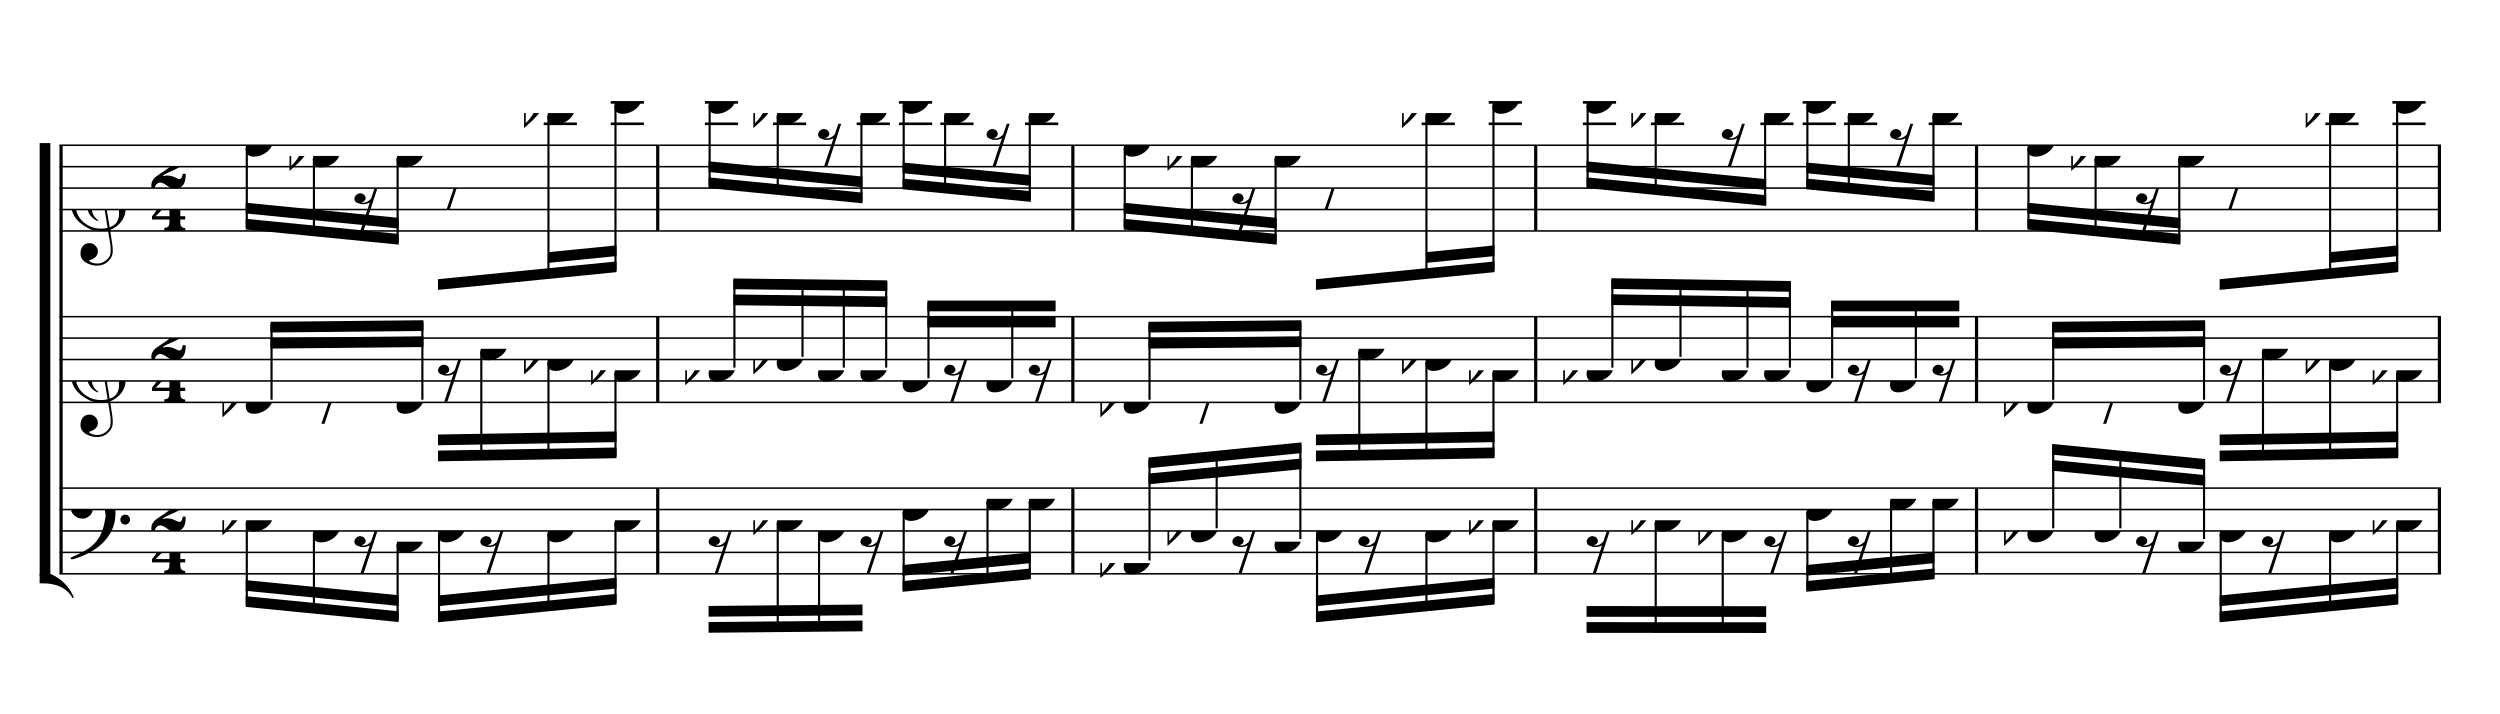 <?xml version="1.0" encoding="UTF-8" standalone="no"?>
<svg width="2100.00px" height="600.00px" version="1.1" xmlns="http://www.w3.org/2000/svg" xmlns:xlink="http://www.w3.org/1999/xlink" overflow="visible">
	<desc>Engraved by Verovio 2.0.0-dev-0f0381c</desc>
	<defs>
		<symbol id="E003" viewBox="0 0 1000 1000" overflow="inherit">
			<path transform="scale(1,-1)" d="M0 -0c49 0 97.5 -2.264 135.5 4.736c206 95 258.5 264.264 263.5 271.264c0 1 -14 7 -15 6c-88 -154 -251 -167 -321 -170c-1 0 -63 -1 -63 -1v-111z" />
		</symbol>
		<symbol id="E004" viewBox="0 0 1000 1000" overflow="inherit">
			<path transform="scale(1,-1)" d="M0 0c49 0 97.5 2.264 135.5 -4.736c206 -95 258.5 -264.264 263.5 -271.264c0 -1 -14 -7 -15 -6c-88 154 -251 167 -321 170c-1 0 -63 1 -63 1v111z" />
		</symbol>
		<symbol id="E050" viewBox="0 0 1000 1000" overflow="inherit">
			<path transform="scale(1,-1)" d="M441 -245c-23 -4 -48 -6 -76 -6c-59 0 -102 7 -130 20c-88 42 -150 93 -187 154c-26 44 -43 103 -48 176c-4 60 11 123 44 189c29 57 65 106 110 148s96 85 153 127c-3 16 -8 46 -13 92c-4 43 -5 73 -5 89c0 117 16 172 69 257c34 54 64 82 89 82c21 0 43 -30 69 -92 s39 -115 41 -159c2 -120 -19 -173 -67 -256c-13 -20 -63 -90 -98 -118c-13 -9 -25 -19 -37 -29l31 -181c8 1 18 2 28 2c58 0 102 -12 133 -35c59 -43 92 -104 98 -184c11 -135 -80 -229 -180 -270c8 -57 17 -110 25 -162c5 -31 6 -58 6 -80c0 -30 -5 -53 -14 -70 c-35 -64 -88 -99 -158 -103c-42 -3 -83 6 -124 26c-50 24 -77 59 -80 105c-2 34 5 63 20 87c18 28 45 42 79 44c51 4 99 -40 103 -87c4 -56 -30 -94 -105 -115c17 -24 51 -36 102 -36c62 0 116 43 140 85c9 16 13 41 13 74c0 20 -1 42 -5 67c-8 53 -18 106 -26 159zM461 939 c-95 0 -135 -175 -135 -286c0 -24 2 -48 5 -71c50 39 92 82 127 128c43 57 63 106 60 148c-4 54 -23 82 -57 81zM406 119l54 -326c80 27 116 88 109 184c-7 99 -62 146 -163 142zM382 117c-74 -2 -132 -50 -128 -127c2 -46 43 -99 75 -115c-3 -2 -7 -5 -10 -10 c-70 33 -116 88 -123 172c-5 73 42 135 88 170c23 17 49 29 78 36l-29 170c-21 -13 -52 -37 -92 -73c-50 -44 -86 -84 -109 -119c-49 -75 -71 -140 -67 -195c5 -68 35 -127 93 -176s125 -73 203 -73c25 0 50 3 75 9c-19 111 -36 221 -54 331z" />
		</symbol>
		<symbol id="E082" viewBox="0 0 1000 1000" overflow="inherit">
			<path transform="scale(1,-1)" d="M104 -185c-18 0 -55 -14 -65 -65h-36l-3 29c0 25 6 46 18 64c11 19 22 30 39 43l121 82l37 29c15 11 27 29 38 54c12 24 18 47 18 70c0 40 -19 88 -94 88c-25 0 -32 0 -50 -8c-14 -5 -23 -12 -26 -22c3 -9 7 -15 10 -18l24 -17c12 -7 17 -11 27 -21c5 -7 7 -16 7 -27 c0 -12 0 -57 -79 -74c-30 0 -76 26 -76 94c0 66 80 135 196 135c72 0 182 -32 182 -150c0 -53 -32 -95 -113 -133l-91 -41c-26 -11 -45 -23 -57 -37l49 7c84 0 115 -41 148 -41c20 0 33 20 39 61h35c0 -152 -68 -168 -114 -168c-17 0 -55 0 -69 7v0l-28 17 c-49 37 -69 40 -87 42z" />
		</symbol>
		<symbol id="E084" viewBox="0 0 1000 1000" overflow="inherit">
			<path transform="scale(1,-1)" d="M0 -78c84 97 114 180 134 329h170c-13 -32 -82 -132 -99 -151l-84 -97c-33 -36 -59 -63 -80 -81h162v102l127 123v-225h57v-39h-57v-34c0 -43 19 -65 57 -65v-34h-244v36c48 0 60 26 60 70v27h-203v39z" />
		</symbol>
		<symbol id="E0A4" viewBox="0 0 1000 1000" overflow="inherit">
			<path transform="scale(1,-1)" d="M0 -39c0 68 73 172 200 172c66 0 114 -37 114 -95c0 -84 -106 -171 -218 -171c-64 0 -96 30 -96 94z" />
		</symbol>
		<symbol id="E260" viewBox="0 0 1000 1000" overflow="inherit">
			<path transform="scale(1,-1)" d="M20 110c32 16 54 27 93 27c26 0 35 -3 54 -13c13 -7 24 -20 27 -38l4 -25c0 -28 -16 -57 -45 -89c-23 -25 -39 -44 -65 -68l-88 -79v644h20v-359zM90 106c-32 0 -48 -10 -70 -29v-194c31 31 54 59 71 84c21 32 32 59 32 84c0 9 1 16 1 20c0 14 -3 21 -11 30l-8 3z" />
		</symbol>
		<symbol id="E4E7" viewBox="0 0 1000 1000" overflow="inherit">
			<path transform="scale(1,-1)" d="M133 -111c-16 38 -21 43 -64 51c-37 -4 -60 -25 -68 -60c0 -32 18 -52 55 -58c8 -6 22 -10 43 -10c31 0 62 7 82 20l-108 -324h37c72 220 143 439 215 659h-4l-10 -2l-7 -1c-15 -35 -27 -52 -59 -71c-26 -15 -56 -27 -88 -29c-11 0 -20 2 -26 6c29 3 56 25 51 56 c-15 35 -19 42 -64 48c-38 -4 -60 -23 -68 -58c0 -32 18 -52 55 -59c7 -5 22 -8 45 -8c48 0 76 7 112 25l-66 -197c-21 -23 -50 -47 -90 -47c-7 0 -15 1 -25 4c31 5 52 22 52 55z" />
		</symbol>
		<symbol id="E4E6" viewBox="0 0 1000 1000" overflow="inherit">
			<path transform="scale(1,-1)" d="M0 123c7 34 33 56 69 60c29 -3 43 -9 53 -29c4 -8 7 -15 10 -22c0 -21 -1 -25 -11 -35c-5 -8 -18 -14 -40 -20l12 -3l15 -1c44 0 97 26 122 56c10 11 18 26 24 42c7 1 15 2 22 3l-140 -424h-36l111 330c-10 -6 -27 -12 -53 -16l-52 -8h-10l-20 1c-1 0 -8 3 -21 6 c-37 9 -55 28 -55 60z" />
		</symbol>
		<symbol id="E062" viewBox="0 0 1000 1000" overflow="inherit">
			<path transform="scale(1,-1)" d="M158 96c51 0 73 -14 88 -49l16 -39c0 -17 -2 -30 -7 -40c-3 -11 -10 -21 -19 -31c-17 -18 -49 -43 -84 -43c-55 0 -77 13 -112 44c-24 21 -35 55 -35 100c0 46 14 81 32 112c30 52 71 79 137 93l36 6l26 2c154 0 235 -68 274 -182c11 -32 18 -68 18 -107 c0 -103 -26 -182 -68 -250c-89 -145 -234 -230 -412 -288l-30 -5c-9 0 -14 3 -14 8c3 10 5 11 10 16c35 15 70 30 96 44l78 43c96 57 162 136 197 258c9 33 17 60 22 100c3 22 5 35 6 39c-7 69 -16 115 -23 140s-4 22 -16 40c-8 12 -19 23 -31 34c-24 21 -62 44 -118 44 c-48 0 -84 -8 -113 -28c-28 -19 -42 -44 -42 -73v-16c2 -5 3 -9 4 -11c24 22 52 39 84 39zM585 -118c0 32 23 58 57 58c18 0 33 -6 40 -18c9 -15 16 -18 16 -40c0 -9 -2 -16 -5 -21c-6 -19 -27 -37 -51 -37c-34 0 -57 26 -57 58zM642 177c31 0 56 -27 56 -58 c0 -30 -25 -58 -56 -58l-23 3c-19 7 -34 32 -34 55l3 23c9 20 28 35 54 35z" />
		</symbol>
	</defs>
	<style type="text/css">g.page-margin{font-family:Times;} g.tempo{font-weight:bold;} g.dir, g.dynam, g.mNum{font-style:italic;} g.label{font-weight:normal;}</style>
	<svg class="definition-scale" viewBox="0 0 21000 6000">
		<g class="page-margin" transform="translate(500, 500)">
			<g class="system" id="system-0000001381801718">
				<path d="M13 720 L13 4320" stroke="#000000" stroke-width="27" />
				<use xlink:href="#E003" x="-167" y="720" height="720px" width="720px" />
				<use xlink:href="#E004" x="-167" y="4320" height="720px" width="720px" />
				<rect x="-167" y="702" height="3636" width="90" />
				<g class="section boundaryStart" id="section-L1F1" />
				<g class="measure" id="measure-L4">
					<g class="staff" id="staff-L4F3N1">
						<path d="M0 720 L5038 720" stroke="#000000" stroke-width="13" />
						<path d="M0 900 L5038 900" stroke="#000000" stroke-width="13" />
						<path d="M0 1080 L5038 1080" stroke="#000000" stroke-width="13" />
						<path d="M0 1260 L5038 1260" stroke="#000000" stroke-width="13" />
						<path d="M0 1440 L5038 1440" stroke="#000000" stroke-width="13" />
						<g class="clef" id="clef-0000000817104659">
							<use xlink:href="#E050" x="90" y="1260" height="720px" width="720px" />
						</g>
						<g class="meterSig" id="msig-0000002067564895">
							<use xlink:href="#E082" x="771" y="900" height="720px" width="720px" />
							<use xlink:href="#E084" x="777" y="1260" height="720px" width="720px" />
						</g>
						<g class="ledgerLines above">
							<path d="M4067 540 L4346 540" stroke="#000000" stroke-width="22" />
							<path d="M4630 540 L4909 540" stroke="#000000" stroke-width="22" />
							<path d="M4630 360 L4909 360" stroke="#000000" stroke-width="22" />
						</g>
						<g class="layer" id="layer-L4F3N1">
							<g class="beam" id="beam-L5F3-L8F3">
								<polygon points="1564,1428 2849,1555 2849,1465 1564,1338 " />
								<polygon points="1564,1293 2849,1420 2849,1330 1564,1203 " />
								<g class="note" id="note-L5F3">
									<use xlink:href="#E0A4" x="1564" y="720" height="720px" width="720px" />
									<g class="stem">
										<rect x="1564" y="742" height="668" width="18" />
									</g>
									<g class="accid" id="accid-0000000902920010" />
								</g>
								<g class="note" id="note-L6F3">
									<use xlink:href="#E0A4" x="2128" y="810" height="720px" width="720px" />
									<g class="stem">
										<rect x="2128" y="832" height="635" width="18" />
									</g>
									<g class="accid" id="accid-0000002116571790">
										<use xlink:href="#E260" x="1932" y="810" height="720px" width="720px" />
									</g>
								</g>
								<g class="rest" id="rest-L7F3">
									<use xlink:href="#E4E7" x="2476" y="1080" height="720px" width="720px" />
								</g>
								<g class="note" id="note-L8F3">
									<use xlink:href="#E0A4" x="2831" y="810" height="720px" width="720px" />
									<g class="stem">
										<rect x="2831" y="832" height="705" width="18" />
									</g>
									<g class="accid" id="accid-0000000712681547" />
								</g>
							</g>
							<g class="beam" id="beam-L9F3-L12F3">
								<polygon points="3179,1935 4679,1786 4679,1696 3179,1845 " />
								<polygon points="4107,1708 4679,1651 4679,1561 4107,1618 " />
								<g class="rest" id="rest-L9F3">
									<use xlink:href="#E4E6" x="3179" y="1080" height="720px" width="720px" />
								</g>
								<g class="note" id="note-L11F3">
									<use xlink:href="#E0A4" x="4098" y="450" height="720px" width="720px" />
									<g class="stem">
										<rect x="4098" y="472" height="1353" width="18" />
									</g>
									<g class="accid" id="accid-0000001183173131">
										<use xlink:href="#E260" x="3902" y="450" height="720px" width="720px" />
									</g>
								</g>
								<g class="note" id="note-L12F3">
									<use xlink:href="#E0A4" x="4661" y="360" height="720px" width="720px" />
									<g class="stem">
										<rect x="4661" y="382" height="1386" width="18" />
									</g>
									<g class="accid" id="accid-0000001379038147" />
								</g>
							</g>
						</g>
					</g>
					<g class="staff" id="staff-L4F2N1">
						<path d="M0 2160 L5038 2160" stroke="#000000" stroke-width="13" />
						<path d="M0 2340 L5038 2340" stroke="#000000" stroke-width="13" />
						<path d="M0 2520 L5038 2520" stroke="#000000" stroke-width="13" />
						<path d="M0 2700 L5038 2700" stroke="#000000" stroke-width="13" />
						<path d="M0 2880 L5038 2880" stroke="#000000" stroke-width="13" />
						<g class="clef" id="clef-0000001130298158">
							<use xlink:href="#E050" x="90" y="2700" height="720px" width="720px" />
						</g>
						<g class="meterSig" id="msig-0000000280800144">
							<use xlink:href="#E082" x="771" y="2340" height="720px" width="720px" />
							<use xlink:href="#E084" x="777" y="2700" height="720px" width="720px" />
						</g>
						<g class="layer" id="layer-L4F2N1">
							<g class="beam" id="beam-L5F2-L8F2">
								<polygon points="1772,2203 3057,2190 3057,2280 1772,2293 " />
								<polygon points="1772,2338 3057,2325 3057,2415 1772,2428 " />
								<g class="note" id="note-L5F2">
									<use xlink:href="#E0A4" x="1564" y="2880" height="720px" width="720px" />
									<g class="stem">
										<rect x="1772" y="2221" height="637" width="18" />
									</g>
									<g class="accid" id="accid-0000001853679789">
										<use xlink:href="#E260" x="1368" y="2880" height="720px" width="720px" />
									</g>
								</g>
								<g class="rest" id="rest-L6F2">
									<use xlink:href="#E4E6" x="2128" y="2880" height="720px" width="720px" />
								</g>
								<g class="note" id="note-L8F2">
									<use xlink:href="#E0A4" x="2831" y="2880" height="720px" width="720px" />
									<g class="stem">
										<rect x="3039" y="2208" height="650" width="18" />
									</g>
									<g class="accid" id="accid-0000000459059439" />
								</g>
							</g>
							<g class="beam" id="beam-L9F2-L12F2">
								<polygon points="3179,3375 4679,3349 4679,3259 3179,3285 " />
								<polygon points="3179,3240 4679,3214 4679,3124 3179,3150 " />
								<g class="rest" id="rest-L9F2">
									<use xlink:href="#E4E7" x="3179" y="2520" height="720px" width="720px" />
								</g>
								<g class="note" id="note-L10F2">
									<use xlink:href="#E0A4" x="3534" y="2430" height="720px" width="720px" />
									<g class="stem">
										<rect x="3534" y="2452" height="899" width="18" />
									</g>
									<g class="accid" id="accid-0000000554168078" />
								</g>
								<g class="note" id="note-L11F2">
									<use xlink:href="#E0A4" x="4098" y="2520" height="720px" width="720px" />
									<g class="stem">
										<rect x="4098" y="2542" height="799" width="18" />
									</g>
									<g class="accid" id="accid-0000000514686601">
										<use xlink:href="#E260" x="3902" y="2520" height="720px" width="720px" />
									</g>
								</g>
								<g class="note" id="note-L12F2">
									<use xlink:href="#E0A4" x="4661" y="2610" height="720px" width="720px" />
									<g class="stem">
										<rect x="4661" y="2632" height="699" width="18" />
									</g>
									<g class="accid" id="accid-0000000177090810">
										<use xlink:href="#E260" x="4465" y="2610" height="720px" width="720px" />
									</g>
								</g>
							</g>
						</g>
					</g>
					<g class="staff" id="staff-L4F1N1">
						<path d="M0 3600 L5038 3600" stroke="#000000" stroke-width="13" />
						<path d="M0 3780 L5038 3780" stroke="#000000" stroke-width="13" />
						<path d="M0 3960 L5038 3960" stroke="#000000" stroke-width="13" />
						<path d="M0 4140 L5038 4140" stroke="#000000" stroke-width="13" />
						<path d="M0 4320 L5038 4320" stroke="#000000" stroke-width="13" />
						<g class="clef" id="clef-0000001386447749">
							<use xlink:href="#E062" x="90" y="3780" height="720px" width="720px" />
						</g>
						<g class="meterSig" id="msig-0000001829747493">
							<use xlink:href="#E082" x="771" y="3780" height="720px" width="720px" />
							<use xlink:href="#E084" x="777" y="4140" height="720px" width="720px" />
						</g>
						<g class="layer" id="layer-L4F1N1">
							<g class="beam" id="beam-L5F1-L8F1">
								<polygon points="1564,4598 2849,4725 2849,4635 1564,4508 " />
								<polygon points="1564,4463 2849,4590 2849,4500 1564,4373 " />
								<g class="note" id="note-L5F1">
									<use xlink:href="#E0A4" x="1564" y="3870" height="720px" width="720px" />
									<g class="stem">
										<rect x="1564" y="3892" height="688" width="18" />
									</g>
									<g class="accid" id="accid-0000001320237193">
										<use xlink:href="#E260" x="1368" y="3870" height="720px" width="720px" />
									</g>
								</g>
								<g class="note" id="note-L6F1">
									<use xlink:href="#E0A4" x="2128" y="3960" height="720px" width="720px" />
									<g class="stem">
										<rect x="2128" y="3982" height="655" width="18" />
									</g>
									<g class="accid" id="accid-0000000411377297" />
								</g>
								<g class="rest" id="rest-L7F1">
									<use xlink:href="#E4E7" x="2476" y="3960" height="720px" width="720px" />
								</g>
								<g class="note" id="note-L8F1">
									<use xlink:href="#E0A4" x="2831" y="4050" height="720px" width="720px" />
									<g class="stem">
										<rect x="2831" y="4072" height="635" width="18" />
									</g>
									<g class="accid" id="accid-0000000093215556" />
								</g>
							</g>
							<g class="beam" id="beam-L9F1-L12F1">
								<polygon points="3179,4727 4679,4578 4679,4488 3179,4637 " />
								<polygon points="3179,4592 4679,4443 4679,4353 3179,4502 " />
								<g class="note" id="note-L9F1">
									<use xlink:href="#E0A4" x="3179" y="3960" height="720px" width="720px" />
									<g class="stem">
										<rect x="3179" y="3982" height="727" width="18" />
									</g>
									<g class="accid" id="accid-0000000483117598" />
								</g>
								<g class="rest" id="rest-L10F1">
									<use xlink:href="#E4E7" x="3534" y="3960" height="720px" width="720px" />
								</g>
								<g class="note" id="note-L11F1">
									<use xlink:href="#E0A4" x="4098" y="3960" height="720px" width="720px" />
									<g class="stem">
										<rect x="4098" y="3982" height="635" width="18" />
									</g>
									<g class="accid" id="accid-0000000633251138" />
								</g>
								<g class="note" id="note-L12F1">
									<use xlink:href="#E0A4" x="4661" y="3870" height="720px" width="720px" />
									<g class="stem">
										<rect x="4661" y="3892" height="668" width="18" />
									</g>
									<g class="accid" id="accid-0000000067995624" />
								</g>
							</g>
						</g>
					</g>
					<g class="mNum autogenerated" id="mnum-0000000668443367" />
					<g class="barLineAttr" id="bline-0000001956342859">
						<path d="M5025 1440 L5025 720" stroke="#000000" stroke-width="27" />
						<path d="M5025 2880 L5025 2160" stroke="#000000" stroke-width="27" />
						<path d="M5025 4320 L5025 3600" stroke="#000000" stroke-width="27" />
					</g>
				</g>
				<g class="measure" id="measure-L13">
					<g class="staff" id="staff-L13F3N1">
						<path d="M5038 720 L8525 720" stroke="#000000" stroke-width="13" />
						<path d="M5038 900 L8525 900" stroke="#000000" stroke-width="13" />
						<path d="M5038 1080 L8525 1080" stroke="#000000" stroke-width="13" />
						<path d="M5038 1260 L8525 1260" stroke="#000000" stroke-width="13" />
						<path d="M5038 1440 L8525 1440" stroke="#000000" stroke-width="13" />
						<g class="ledgerLines above">
							<path d="M5421 540 L5700 540" stroke="#000000" stroke-width="22" />
							<path d="M5993 540 L6272 540" stroke="#000000" stroke-width="22" />
							<path d="M6696 540 L6975 540" stroke="#000000" stroke-width="22" />
							<path d="M7051 540 L7330 540" stroke="#000000" stroke-width="22" />
							<path d="M7399 540 L7678 540" stroke="#000000" stroke-width="22" />
							<path d="M8110 540 L8389 540" stroke="#000000" stroke-width="22" />
							<path d="M5421 360 L5700 360" stroke="#000000" stroke-width="22" />
							<path d="M7051 360 L7330 360" stroke="#000000" stroke-width="22" />
						</g>
						<g class="layer" id="layer-L13F3N1">
							<g class="beam" id="beam-L14F3-L17F3">
								<polygon points="5452,1080 6745,1208 6745,1118 5452,990 " />
								<polygon points="5452,945 6745,1073 6745,983 5452,855 " />
								<g class="note" id="note-L14F3">
									<use xlink:href="#E0A4" x="5452" y="360" height="720px" width="720px" />
									<g class="stem">
										<rect x="5452" y="382" height="680" width="18" />
									</g>
									<g class="accid" id="accid-0000000490295664" />
								</g>
								<g class="note" id="note-L15F3">
									<use xlink:href="#E0A4" x="6024" y="450" height="720px" width="720px" />
									<g class="stem">
										<rect x="6024" y="472" height="648" width="18" />
									</g>
									<g class="accid" id="accid-0000000383852007">
										<use xlink:href="#E260" x="5828" y="450" height="720px" width="720px" />
									</g>
								</g>
								<g class="rest" id="rest-L16F3">
									<use xlink:href="#E4E7" x="6371" y="540" height="720px" width="720px" />
								</g>
								<g class="note" id="note-L17F3">
									<use xlink:href="#E0A4" x="6727" y="450" height="720px" width="720px" />
									<g class="stem">
										<rect x="6727" y="472" height="718" width="18" />
									</g>
									<g class="accid" id="accid-0000000911489018" />
								</g>
							</g>
							<g class="beam" id="beam-L18F3-L21F3">
								<polygon points="7082,1090 8159,1196 8159,1106 7082,1000 " />
								<polygon points="7082,955 8159,1061 8159,971 7082,865 " />
								<g class="note" id="note-L18F3">
									<use xlink:href="#E0A4" x="7082" y="360" height="720px" width="720px" />
									<g class="stem">
										<rect x="7082" y="382" height="690" width="18" />
									</g>
									<g class="accid" id="accid-0000000264407723" />
								</g>
								<g class="note" id="note-L19F3">
									<use xlink:href="#E0A4" x="7430" y="450" height="720px" width="720px" />
									<g class="stem">
										<rect x="7430" y="472" height="635" width="18" />
									</g>
									<g class="accid" id="accid-0000000110361298" />
								</g>
								<g class="rest" id="rest-L20F3">
									<use xlink:href="#E4E7" x="7786" y="540" height="720px" width="720px" />
								</g>
								<g class="note" id="note-L21F3">
									<use xlink:href="#E0A4" x="8141" y="450" height="720px" width="720px" />
									<g class="stem">
										<rect x="8141" y="472" height="706" width="18" />
									</g>
									<g class="accid" id="accid-0000000285941906" />
								</g>
							</g>
						</g>
					</g>
					<g class="staff" id="staff-L13F2N1">
						<path d="M5038 2160 L8525 2160" stroke="#000000" stroke-width="13" />
						<path d="M5038 2340 L8525 2340" stroke="#000000" stroke-width="13" />
						<path d="M5038 2520 L8525 2520" stroke="#000000" stroke-width="13" />
						<path d="M5038 2700 L8525 2700" stroke="#000000" stroke-width="13" />
						<path d="M5038 2880 L8525 2880" stroke="#000000" stroke-width="13" />
						<g class="layer" id="layer-L13F2N1">
							<g class="beam" id="beam-L14F2-L17F2">
								<polygon points="5660,1839 6953,1855 6953,1945 5660,1929 " />
								<polygon points="5660,1974 6953,1990 6953,2080 5660,2064 " />
								<g class="note" id="note-L14F2">
									<use xlink:href="#E0A4" x="5452" y="2610" height="720px" width="720px" />
									<g class="stem">
										<rect x="5660" y="1857" height="731" width="18" />
									</g>
									<g class="accid" id="accid-0000000687173667">
										<use xlink:href="#E260" x="5256" y="2610" height="720px" width="720px" />
									</g>
								</g>
								<g class="note" id="note-L15F2">
									<use xlink:href="#E0A4" x="6024" y="2520" height="720px" width="720px" />
									<g class="stem">
										<rect x="6232" y="1864" height="634" width="18" />
									</g>
									<g class="accid" id="accid-0000000488356395">
										<use xlink:href="#E260" x="5828" y="2520" height="720px" width="720px" />
									</g>
								</g>
								<g class="note" id="note-L16F2">
									<use xlink:href="#E0A4" x="6371" y="2610" height="720px" width="720px" />
									<g class="stem">
										<rect x="6579" y="1868" height="720" width="18" />
									</g>
									<g class="accid" id="accid-0000000051261315" />
								</g>
								<g class="note" id="note-L17F2">
									<use xlink:href="#E0A4" x="6727" y="2610" height="720px" width="720px" />
									<g class="stem">
										<rect x="6935" y="1873" height="715" width="18" />
									</g>
									<g class="accid" id="accid-0000002131184482" />
								</g>
							</g>
							<g class="beam" id="beam-L18F2-L21F2">
								<polygon points="7290,2025 8367,2025 8367,2115 7290,2115 " />
								<polygon points="7290,2160 8367,2160 8367,2250 7290,2250 " />
								<g class="note" id="note-L18F2">
									<use xlink:href="#E0A4" x="7082" y="2700" height="720px" width="720px" />
									<g class="stem">
										<rect x="7290" y="2043" height="635" width="18" />
									</g>
									<g class="accid" id="accid-0000000383680147" />
								</g>
								<g class="rest" id="rest-L19F2">
									<use xlink:href="#E4E7" x="7430" y="2520" height="720px" width="720px" />
								</g>
								<g class="note" id="note-L20F2">
									<use xlink:href="#E0A4" x="7786" y="2700" height="720px" width="720px" />
									<g class="stem">
										<rect x="7994" y="2043" height="635" width="18" />
									</g>
									<g class="accid" id="accid-0000000201375364" />
								</g>
								<g class="rest" id="rest-L21F2">
									<use xlink:href="#E4E7" x="8141" y="2520" height="720px" width="720px" />
								</g>
							</g>
						</g>
					</g>
					<g class="staff" id="staff-L13F1N1">
						<path d="M5038 3600 L8525 3600" stroke="#000000" stroke-width="13" />
						<path d="M5038 3780 L8525 3780" stroke="#000000" stroke-width="13" />
						<path d="M5038 3960 L8525 3960" stroke="#000000" stroke-width="13" />
						<path d="M5038 4140 L8525 4140" stroke="#000000" stroke-width="13" />
						<path d="M5038 4320 L8525 4320" stroke="#000000" stroke-width="13" />
						<g class="layer" id="layer-L13F1N1">
							<g class="beam" id="beam-L14F1-L17F1">
								<polygon points="5452,4815 6745,4803 6745,4713 5452,4725 " />
								<polygon points="5452,4680 6745,4668 6745,4578 5452,4590 " />
								<g class="rest" id="rest-L14F1">
									<use xlink:href="#E4E7" x="5452" y="3960" height="720px" width="720px" />
								</g>
								<g class="note" id="note-L15F1">
									<use xlink:href="#E0A4" x="6024" y="3870" height="720px" width="720px" />
									<g class="stem">
										<rect x="6024" y="3892" height="900" width="18" />
									</g>
									<g class="accid" id="accid-0000001534231994">
										<use xlink:href="#E260" x="5828" y="3870" height="720px" width="720px" />
									</g>
								</g>
								<g class="note" id="note-L16F1">
									<use xlink:href="#E0A4" x="6371" y="3960" height="720px" width="720px" />
									<g class="stem">
										<rect x="6371" y="3982" height="806" width="18" />
									</g>
									<g class="accid" id="accid-0000002124375652" />
								</g>
								<g class="rest" id="rest-L17F1">
									<use xlink:href="#E4E7" x="6727" y="3960" height="720px" width="720px" />
								</g>
							</g>
							<g class="beam" id="beam-L18F1-L21F1">
								<polygon points="7082,4471 8159,4365 8159,4275 7082,4381 " />
								<polygon points="7082,4336 8159,4230 8159,4140 7082,4246 " />
								<g class="note" id="note-L18F1">
									<use xlink:href="#E0A4" x="7082" y="3780" height="720px" width="720px" />
									<g class="stem">
										<rect x="7082" y="3802" height="651" width="18" />
									</g>
									<g class="accid" id="accid-0000000096129085" />
								</g>
								<g class="rest" id="rest-L19F1">
									<use xlink:href="#E4E7" x="7430" y="3960" height="720px" width="720px" />
								</g>
								<g class="note" id="note-L20F1">
									<use xlink:href="#E0A4" x="7786" y="3690" height="720px" width="720px" />
									<g class="stem">
										<rect x="7786" y="3712" height="670" width="18" />
									</g>
									<g class="accid" id="accid-0000000523424949" />
								</g>
								<g class="note" id="note-L21F1">
									<use xlink:href="#E0A4" x="8141" y="3690" height="720px" width="720px" />
									<g class="stem">
										<rect x="8141" y="3712" height="635" width="18" />
									</g>
									<g class="accid" id="accid-0000000108253781" />
								</g>
							</g>
						</g>
					</g>
					<g class="mNum autogenerated" id="mnum-0000002134922416" />
					<g class="barLineAttr" id="bline-0000002138502198">
						<path d="M8512 1440 L8512 720" stroke="#000000" stroke-width="27" />
						<path d="M8512 2880 L8512 2160" stroke="#000000" stroke-width="27" />
						<path d="M8512 4320 L8512 3600" stroke="#000000" stroke-width="27" />
					</g>
				</g>
				<g class="measure" id="measure-L22">
					<g class="staff" id="staff-L22F3N1">
						<path d="M8525 720 L12413 720" stroke="#000000" stroke-width="13" />
						<path d="M8525 900 L12413 900" stroke="#000000" stroke-width="13" />
						<path d="M8525 1080 L12413 1080" stroke="#000000" stroke-width="13" />
						<path d="M8525 1260 L12413 1260" stroke="#000000" stroke-width="13" />
						<path d="M8525 1440 L12413 1440" stroke="#000000" stroke-width="13" />
						<g class="ledgerLines above">
							<path d="M11442 540 L11721 540" stroke="#000000" stroke-width="22" />
							<path d="M12005 540 L12284 540" stroke="#000000" stroke-width="22" />
							<path d="M12005 360 L12284 360" stroke="#000000" stroke-width="22" />
						</g>
						<g class="layer" id="layer-L22F3N1">
							<g class="beam" id="beam-L23F3-L26F3">
								<polygon points="8939,1428 10224,1555 10224,1465 8939,1338 " />
								<polygon points="8939,1293 10224,1420 10224,1330 8939,1203 " />
								<g class="note" id="note-L23F3">
									<use xlink:href="#E0A4" x="8939" y="720" height="720px" width="720px" />
									<g class="stem">
										<rect x="8939" y="742" height="668" width="18" />
									</g>
									<g class="accid" id="accid-0000001464041835" />
								</g>
								<g class="note" id="note-L24F3">
									<use xlink:href="#E0A4" x="9503" y="810" height="720px" width="720px" />
									<g class="stem">
										<rect x="9503" y="832" height="635" width="18" />
									</g>
									<g class="accid" id="accid-0000001556844787">
										<use xlink:href="#E260" x="9307" y="810" height="720px" width="720px" />
									</g>
								</g>
								<g class="rest" id="rest-L25F3">
									<use xlink:href="#E4E7" x="9851" y="1080" height="720px" width="720px" />
								</g>
								<g class="note" id="note-L26F3">
									<use xlink:href="#E0A4" x="10206" y="810" height="720px" width="720px" />
									<g class="stem">
										<rect x="10206" y="832" height="705" width="18" />
									</g>
									<g class="accid" id="accid-0000001908668169" />
								</g>
							</g>
							<g class="beam" id="beam-L27F3-L30F3">
								<polygon points="10554,1935 12054,1786 12054,1696 10554,1845 " />
								<polygon points="11482,1708 12054,1651 12054,1561 11482,1618 " />
								<g class="rest" id="rest-L27F3">
									<use xlink:href="#E4E6" x="10554" y="1080" height="720px" width="720px" />
								</g>
								<g class="note" id="note-L29F3">
									<use xlink:href="#E0A4" x="11473" y="450" height="720px" width="720px" />
									<g class="stem">
										<rect x="11473" y="472" height="1353" width="18" />
									</g>
									<g class="accid" id="accid-0000001095084373">
										<use xlink:href="#E260" x="11277" y="450" height="720px" width="720px" />
									</g>
								</g>
								<g class="note" id="note-L30F3">
									<use xlink:href="#E0A4" x="12036" y="360" height="720px" width="720px" />
									<g class="stem">
										<rect x="12036" y="382" height="1386" width="18" />
									</g>
									<g class="accid" id="accid-0000000546676405" />
								</g>
							</g>
						</g>
					</g>
					<g class="staff" id="staff-L22F2N1">
						<path d="M8525 2160 L12413 2160" stroke="#000000" stroke-width="13" />
						<path d="M8525 2340 L12413 2340" stroke="#000000" stroke-width="13" />
						<path d="M8525 2520 L12413 2520" stroke="#000000" stroke-width="13" />
						<path d="M8525 2700 L12413 2700" stroke="#000000" stroke-width="13" />
						<path d="M8525 2880 L12413 2880" stroke="#000000" stroke-width="13" />
						<g class="layer" id="layer-L22F2N1">
							<g class="beam" id="beam-L23F2-L26F2">
								<polygon points="9147,2203 10432,2190 10432,2280 9147,2293 " />
								<polygon points="9147,2338 10432,2325 10432,2415 9147,2428 " />
								<g class="note" id="note-L23F2">
									<use xlink:href="#E0A4" x="8939" y="2880" height="720px" width="720px" />
									<g class="stem">
										<rect x="9147" y="2221" height="637" width="18" />
									</g>
									<g class="accid" id="accid-0000000107945784">
										<use xlink:href="#E260" x="8743" y="2880" height="720px" width="720px" />
									</g>
								</g>
								<g class="rest" id="rest-L24F2">
									<use xlink:href="#E4E6" x="9503" y="2880" height="720px" width="720px" />
								</g>
								<g class="note" id="note-L26F2">
									<use xlink:href="#E0A4" x="10206" y="2880" height="720px" width="720px" />
									<g class="stem">
										<rect x="10414" y="2208" height="650" width="18" />
									</g>
									<g class="accid" id="accid-0000001930406256" />
								</g>
							</g>
							<g class="beam" id="beam-L27F2-L30F2">
								<polygon points="10554,3375 12054,3349 12054,3259 10554,3285 " />
								<polygon points="10554,3240 12054,3214 12054,3124 10554,3150 " />
								<g class="rest" id="rest-L27F2">
									<use xlink:href="#E4E7" x="10554" y="2520" height="720px" width="720px" />
								</g>
								<g class="note" id="note-L28F2">
									<use xlink:href="#E0A4" x="10909" y="2430" height="720px" width="720px" />
									<g class="stem">
										<rect x="10909" y="2452" height="899" width="18" />
									</g>
									<g class="accid" id="accid-0000002105074747" />
								</g>
								<g class="note" id="note-L29F2">
									<use xlink:href="#E0A4" x="11473" y="2520" height="720px" width="720px" />
									<g class="stem">
										<rect x="11473" y="2542" height="799" width="18" />
									</g>
									<g class="accid" id="accid-0000000207050231">
										<use xlink:href="#E260" x="11277" y="2520" height="720px" width="720px" />
									</g>
								</g>
								<g class="note" id="note-L30F2">
									<use xlink:href="#E0A4" x="12036" y="2610" height="720px" width="720px" />
									<g class="stem">
										<rect x="12036" y="2632" height="699" width="18" />
									</g>
									<g class="accid" id="accid-0000000902526456">
										<use xlink:href="#E260" x="11840" y="2610" height="720px" width="720px" />
									</g>
								</g>
							</g>
						</g>
					</g>
					<g class="staff" id="staff-L22F1N1">
						<path d="M8525 3600 L12413 3600" stroke="#000000" stroke-width="13" />
						<path d="M8525 3780 L12413 3780" stroke="#000000" stroke-width="13" />
						<path d="M8525 3960 L12413 3960" stroke="#000000" stroke-width="13" />
						<path d="M8525 4140 L12413 4140" stroke="#000000" stroke-width="13" />
						<path d="M8525 4320 L12413 4320" stroke="#000000" stroke-width="13" />
						<g class="layer" id="layer-L22F1N1">
							<g class="beam" id="beam-L23F1-L26F1">
								<polygon points="9147,3343 10432,3216 10432,3306 9147,3433 " />
								<polygon points="9147,3478 10432,3351 10432,3441 9147,3568 " />
								<g class="note" id="note-L23F1">
									<use xlink:href="#E0A4" x="8939" y="4230" height="720px" width="720px" />
									<g class="stem">
										<rect x="9147" y="3361" height="847" width="18" />
									</g>
									<g class="accid" id="accid-0000001405561758">
										<use xlink:href="#E260" x="8743" y="4230" height="720px" width="720px" />
									</g>
								</g>
								<g class="note" id="note-L24F1">
									<use xlink:href="#E0A4" x="9503" y="3960" height="720px" width="720px" />
									<g class="stem">
										<rect x="9711" y="3304" height="634" width="18" />
									</g>
									<g class="accid" id="accid-0000001601894594">
										<use xlink:href="#E260" x="9307" y="3960" height="720px" width="720px" />
									</g>
								</g>
								<g class="rest" id="rest-L25F1">
									<use xlink:href="#E4E7" x="9851" y="3960" height="720px" width="720px" />
								</g>
								<g class="note" id="note-L26F1">
									<use xlink:href="#E0A4" x="10206" y="4050" height="720px" width="720px" />
									<g class="stem">
										<rect x="10414" y="3234" height="794" width="18" />
									</g>
									<g class="accid" id="accid-0000001764913602" />
								</g>
							</g>
							<g class="beam" id="beam-L27F1-L30F1">
								<polygon points="10554,4727 12054,4578 12054,4488 10554,4637 " />
								<polygon points="10554,4592 12054,4443 12054,4353 10554,4502 " />
								<g class="note" id="note-L27F1">
									<use xlink:href="#E0A4" x="10554" y="3960" height="720px" width="720px" />
									<g class="stem">
										<rect x="10554" y="3982" height="727" width="18" />
									</g>
									<g class="accid" id="accid-0000001901825776" />
								</g>
								<g class="rest" id="rest-L28F1">
									<use xlink:href="#E4E7" x="10909" y="3960" height="720px" width="720px" />
								</g>
								<g class="note" id="note-L29F1">
									<use xlink:href="#E0A4" x="11473" y="3960" height="720px" width="720px" />
									<g class="stem">
										<rect x="11473" y="3982" height="635" width="18" />
									</g>
									<g class="accid" id="accid-0000000501005982" />
								</g>
								<g class="note" id="note-L30F1">
									<use xlink:href="#E0A4" x="12036" y="3870" height="720px" width="720px" />
									<g class="stem">
										<rect x="12036" y="3892" height="668" width="18" />
									</g>
									<g class="accid" id="accid-0000001543557472">
										<use xlink:href="#E260" x="11840" y="3870" height="720px" width="720px" />
									</g>
								</g>
							</g>
						</g>
					</g>
					<g class="mNum autogenerated" id="mnum-0000000983342700" />
					<g class="barLineAttr" id="bline-0000000754891475">
						<path d="M12400 1440 L12400 720" stroke="#000000" stroke-width="27" />
						<path d="M12400 2880 L12400 2160" stroke="#000000" stroke-width="27" />
						<path d="M12400 4320 L12400 3600" stroke="#000000" stroke-width="27" />
					</g>
				</g>
				<g class="measure" id="measure-L31">
					<g class="staff" id="staff-L31F3N1">
						<path d="M12413 720 L16116 720" stroke="#000000" stroke-width="13" />
						<path d="M12413 900 L16116 900" stroke="#000000" stroke-width="13" />
						<path d="M12413 1080 L16116 1080" stroke="#000000" stroke-width="13" />
						<path d="M12413 1260 L16116 1260" stroke="#000000" stroke-width="13" />
						<path d="M12413 1440 L16116 1440" stroke="#000000" stroke-width="13" />
						<g class="ledgerLines above">
							<path d="M12796 540 L13075 540" stroke="#000000" stroke-width="22" />
							<path d="M13368 540 L13647 540" stroke="#000000" stroke-width="22" />
							<path d="M14287 540 L14566 540" stroke="#000000" stroke-width="22" />
							<path d="M14642 540 L14921 540" stroke="#000000" stroke-width="22" />
							<path d="M14990 540 L15269 540" stroke="#000000" stroke-width="22" />
							<path d="M15701 540 L15980 540" stroke="#000000" stroke-width="22" />
							<path d="M12796 360 L13075 360" stroke="#000000" stroke-width="22" />
							<path d="M14642 360 L14921 360" stroke="#000000" stroke-width="22" />
						</g>
						<g class="layer" id="layer-L31F3N1">
							<g class="beam" id="beam-L32F3-L35F3">
								<polygon points="12827,1080 14336,1230 14336,1140 12827,990 " />
								<polygon points="12827,945 14336,1095 14336,1005 12827,855 " />
								<g class="note" id="note-L32F3">
									<use xlink:href="#E0A4" x="12827" y="360" height="720px" width="720px" />
									<g class="stem">
										<rect x="12827" y="382" height="680" width="18" />
									</g>
									<g class="accid" id="accid-0000001132739591" />
								</g>
								<g class="note" id="note-L33F3">
									<use xlink:href="#E0A4" x="13399" y="450" height="720px" width="720px" />
									<g class="stem">
										<rect x="13399" y="472" height="648" width="18" />
									</g>
									<g class="accid" id="accid-0000000735158339">
										<use xlink:href="#E260" x="13203" y="450" height="720px" width="720px" />
									</g>
								</g>
								<g class="rest" id="rest-L34F3">
									<use xlink:href="#E4E7" x="13962" y="540" height="720px" width="720px" />
								</g>
								<g class="note" id="note-L35F3">
									<use xlink:href="#E0A4" x="14318" y="450" height="720px" width="720px" />
									<g class="stem">
										<rect x="14318" y="472" height="740" width="18" />
									</g>
									<g class="accid" id="accid-0000001298068956" />
								</g>
							</g>
							<g class="beam" id="beam-L36F3-L39F3">
								<polygon points="14673,1090 15750,1196 15750,1106 14673,1000 " />
								<polygon points="14673,955 15750,1061 15750,971 14673,865 " />
								<g class="note" id="note-L36F3">
									<use xlink:href="#E0A4" x="14673" y="360" height="720px" width="720px" />
									<g class="stem">
										<rect x="14673" y="382" height="690" width="18" />
									</g>
									<g class="accid" id="accid-0000001567127071" />
								</g>
								<g class="note" id="note-L37F3">
									<use xlink:href="#E0A4" x="15021" y="450" height="720px" width="720px" />
									<g class="stem">
										<rect x="15021" y="472" height="635" width="18" />
									</g>
									<g class="accid" id="accid-0000001414372763" />
								</g>
								<g class="rest" id="rest-L38F3">
									<use xlink:href="#E4E7" x="15376" y="540" height="720px" width="720px" />
								</g>
								<g class="note" id="note-L39F3">
									<use xlink:href="#E0A4" x="15732" y="450" height="720px" width="720px" />
									<g class="stem">
										<rect x="15732" y="472" height="706" width="18" />
									</g>
									<g class="accid" id="accid-0000000623831910" />
								</g>
							</g>
						</g>
					</g>
					<g class="staff" id="staff-L31F2N1">
						<path d="M12413 2160 L16116 2160" stroke="#000000" stroke-width="13" />
						<path d="M12413 2340 L16116 2340" stroke="#000000" stroke-width="13" />
						<path d="M12413 2520 L16116 2520" stroke="#000000" stroke-width="13" />
						<path d="M12413 2700 L16116 2700" stroke="#000000" stroke-width="13" />
						<path d="M12413 2880 L16116 2880" stroke="#000000" stroke-width="13" />
						<g class="layer" id="layer-L31F2N1">
							<g class="beam" id="beam-L32F2-L35F2">
								<polygon points="13035,1837 14544,1861 14544,1951 13035,1927 " />
								<polygon points="13035,1972 14544,1996 14544,2086 13035,2062 " />
								<g class="note" id="note-L32F2">
									<use xlink:href="#E0A4" x="12827" y="2610" height="720px" width="720px" />
									<g class="stem">
										<rect x="13035" y="1855" height="733" width="18" />
									</g>
									<g class="accid" id="accid-0000000644796959">
										<use xlink:href="#E260" x="12631" y="2610" height="720px" width="720px" />
									</g>
								</g>
								<g class="note" id="note-L33F2">
									<use xlink:href="#E0A4" x="13399" y="2520" height="720px" width="720px" />
									<g class="stem">
										<rect x="13607" y="1864" height="634" width="18" />
									</g>
									<g class="accid" id="accid-0000001692861036">
										<use xlink:href="#E260" x="13203" y="2520" height="720px" width="720px" />
									</g>
								</g>
								<g class="note" id="note-L34F2">
									<use xlink:href="#E0A4" x="13962" y="2610" height="720px" width="720px" />
									<g class="stem">
										<rect x="14170" y="1873" height="715" width="18" />
									</g>
									<g class="accid" id="accid-0000000663978152" />
								</g>
								<g class="note" id="note-L35F2">
									<use xlink:href="#E0A4" x="14318" y="2610" height="720px" width="720px" />
									<g class="stem">
										<rect x="14526" y="1879" height="709" width="18" />
									</g>
									<g class="accid" id="accid-0000001051122449" />
								</g>
							</g>
							<g class="beam" id="beam-L36F2-L39F2">
								<polygon points="14881,2025 15958,2025 15958,2115 14881,2115 " />
								<polygon points="14881,2160 15958,2160 15958,2250 14881,2250 " />
								<g class="note" id="note-L36F2">
									<use xlink:href="#E0A4" x="14673" y="2700" height="720px" width="720px" />
									<g class="stem">
										<rect x="14881" y="2043" height="635" width="18" />
									</g>
									<g class="accid" id="accid-0000001595746525" />
								</g>
								<g class="rest" id="rest-L37F2">
									<use xlink:href="#E4E7" x="15021" y="2520" height="720px" width="720px" />
								</g>
								<g class="note" id="note-L38F2">
									<use xlink:href="#E0A4" x="15376" y="2700" height="720px" width="720px" />
									<g class="stem">
										<rect x="15584" y="2043" height="635" width="18" />
									</g>
									<g class="accid" id="accid-0000000352680476" />
								</g>
								<g class="rest" id="rest-L39F2">
									<use xlink:href="#E4E7" x="15732" y="2520" height="720px" width="720px" />
								</g>
							</g>
						</g>
					</g>
					<g class="staff" id="staff-L31F1N1">
						<path d="M12413 3600 L16116 3600" stroke="#000000" stroke-width="13" />
						<path d="M12413 3780 L16116 3780" stroke="#000000" stroke-width="13" />
						<path d="M12413 3960 L16116 3960" stroke="#000000" stroke-width="13" />
						<path d="M12413 4140 L16116 4140" stroke="#000000" stroke-width="13" />
						<path d="M12413 4320 L16116 4320" stroke="#000000" stroke-width="13" />
						<g class="layer" id="layer-L31F1N1">
							<g class="beam" id="beam-L32F1-L35F1">
								<polygon points="12827,4816 14336,4817 14336,4727 12827,4726 " />
								<polygon points="12827,4681 14336,4682 14336,4592 12827,4591 " />
								<g class="rest" id="rest-L32F1">
									<use xlink:href="#E4E7" x="12827" y="3960" height="720px" width="720px" />
								</g>
								<g class="note" id="note-L33F1">
									<use xlink:href="#E0A4" x="13399" y="3870" height="720px" width="720px" />
									<g class="stem">
										<rect x="13399" y="3892" height="906" width="18" />
									</g>
									<g class="accid" id="accid-0000001373879045">
										<use xlink:href="#E260" x="13203" y="3870" height="720px" width="720px" />
									</g>
								</g>
								<g class="note" id="note-L34F1">
									<use xlink:href="#E0A4" x="13962" y="3960" height="720px" width="720px" />
									<g class="stem">
										<rect x="13962" y="3982" height="816" width="18" />
									</g>
									<g class="accid" id="accid-0000001622521735">
										<use xlink:href="#E260" x="13766" y="3960" height="720px" width="720px" />
									</g>
								</g>
								<g class="rest" id="rest-L35F1">
									<use xlink:href="#E4E7" x="14318" y="3960" height="720px" width="720px" />
								</g>
							</g>
							<g class="beam" id="beam-L36F1-L39F1">
								<polygon points="14673,4471 15750,4365 15750,4275 14673,4381 " />
								<polygon points="14673,4336 15750,4230 15750,4140 14673,4246 " />
								<g class="note" id="note-L36F1">
									<use xlink:href="#E0A4" x="14673" y="3780" height="720px" width="720px" />
									<g class="stem">
										<rect x="14673" y="3802" height="651" width="18" />
									</g>
									<g class="accid" id="accid-0000001731760501" />
								</g>
								<g class="rest" id="rest-L37F1">
									<use xlink:href="#E4E7" x="15021" y="3960" height="720px" width="720px" />
								</g>
								<g class="note" id="note-L38F1">
									<use xlink:href="#E0A4" x="15376" y="3690" height="720px" width="720px" />
									<g class="stem">
										<rect x="15376" y="3712" height="670" width="18" />
									</g>
									<g class="accid" id="accid-0000000693072776" />
								</g>
								<g class="note" id="note-L39F1">
									<use xlink:href="#E0A4" x="15732" y="3690" height="720px" width="720px" />
									<g class="stem">
										<rect x="15732" y="3712" height="635" width="18" />
									</g>
									<g class="accid" id="accid-0000002098701651" />
								</g>
							</g>
						</g>
					</g>
					<g class="mNum autogenerated" id="mnum-0000001599293519" />
					<g class="barLineAttr" id="bline-0000002001126482">
						<path d="M16103 1440 L16103 720" stroke="#000000" stroke-width="27" />
						<path d="M16103 2880 L16103 2160" stroke="#000000" stroke-width="27" />
						<path d="M16103 4320 L16103 3600" stroke="#000000" stroke-width="27" />
					</g>
				</g>
				<g class="measure" id="measure-L40">
					<g class="staff" id="staff-L40F3N1">
						<path d="M16116 720 L20004 720" stroke="#000000" stroke-width="13" />
						<path d="M16116 900 L20004 900" stroke="#000000" stroke-width="13" />
						<path d="M16116 1080 L20004 1080" stroke="#000000" stroke-width="13" />
						<path d="M16116 1260 L20004 1260" stroke="#000000" stroke-width="13" />
						<path d="M16116 1440 L20004 1440" stroke="#000000" stroke-width="13" />
						<g class="ledgerLines above">
							<path d="M19033 540 L19312 540" stroke="#000000" stroke-width="22" />
							<path d="M19596 540 L19875 540" stroke="#000000" stroke-width="22" />
							<path d="M19596 360 L19875 360" stroke="#000000" stroke-width="22" />
						</g>
						<g class="layer" id="layer-L40F3N1">
							<g class="beam" id="beam-L41F3-L44F3">
								<polygon points="16530,1428 17815,1555 17815,1465 16530,1338 " />
								<polygon points="16530,1293 17815,1420 17815,1330 16530,1203 " />
								<g class="note" id="note-L41F3">
									<use xlink:href="#E0A4" x="16530" y="720" height="720px" width="720px" />
									<g class="stem">
										<rect x="16530" y="742" height="668" width="18" />
									</g>
									<g class="accid" id="accid-0000000950342727" />
								</g>
								<g class="note" id="note-L42F3">
									<use xlink:href="#E0A4" x="17094" y="810" height="720px" width="720px" />
									<g class="stem">
										<rect x="17094" y="832" height="635" width="18" />
									</g>
									<g class="accid" id="accid-0000000617454963">
										<use xlink:href="#E260" x="16898" y="810" height="720px" width="720px" />
									</g>
								</g>
								<g class="rest" id="rest-L43F3">
									<use xlink:href="#E4E7" x="17442" y="1080" height="720px" width="720px" />
								</g>
								<g class="note" id="note-L44F3">
									<use xlink:href="#E0A4" x="17797" y="810" height="720px" width="720px" />
									<g class="stem">
										<rect x="17797" y="832" height="705" width="18" />
									</g>
									<g class="accid" id="accid-0000000555204667" />
								</g>
							</g>
							<g class="beam" id="beam-L45F3-L48F3">
								<polygon points="18145,1935 19645,1786 19645,1696 18145,1845 " />
								<polygon points="19073,1708 19645,1651 19645,1561 19073,1618 " />
								<g class="rest" id="rest-L45F3">
									<use xlink:href="#E4E6" x="18145" y="1080" height="720px" width="720px" />
								</g>
								<g class="note" id="note-L47F3">
									<use xlink:href="#E0A4" x="19064" y="450" height="720px" width="720px" />
									<g class="stem">
										<rect x="19064" y="472" height="1353" width="18" />
									</g>
									<g class="accid" id="accid-0000001640816515">
										<use xlink:href="#E260" x="18868" y="450" height="720px" width="720px" />
									</g>
								</g>
								<g class="note" id="note-L48F3">
									<use xlink:href="#E0A4" x="19627" y="360" height="720px" width="720px" />
									<g class="stem">
										<rect x="19627" y="382" height="1386" width="18" />
									</g>
									<g class="accid" id="accid-0000000283206610" />
								</g>
							</g>
						</g>
					</g>
					<g class="staff" id="staff-L40F2N1">
						<path d="M16116 2160 L20004 2160" stroke="#000000" stroke-width="13" />
						<path d="M16116 2340 L20004 2340" stroke="#000000" stroke-width="13" />
						<path d="M16116 2520 L20004 2520" stroke="#000000" stroke-width="13" />
						<path d="M16116 2700 L20004 2700" stroke="#000000" stroke-width="13" />
						<path d="M16116 2880 L20004 2880" stroke="#000000" stroke-width="13" />
						<g class="layer" id="layer-L40F2N1">
							<g class="beam" id="beam-L41F2-L44F2">
								<polygon points="16738,2203 18023,2190 18023,2280 16738,2293 " />
								<polygon points="16738,2338 18023,2325 18023,2415 16738,2428 " />
								<g class="note" id="note-L41F2">
									<use xlink:href="#E0A4" x="16530" y="2880" height="720px" width="720px" />
									<g class="stem">
										<rect x="16738" y="2221" height="637" width="18" />
									</g>
									<g class="accid" id="accid-0000000486545959">
										<use xlink:href="#E260" x="16334" y="2880" height="720px" width="720px" />
									</g>
								</g>
								<g class="rest" id="rest-L42F2">
									<use xlink:href="#E4E6" x="17094" y="2880" height="720px" width="720px" />
								</g>
								<g class="note" id="note-L44F2">
									<use xlink:href="#E0A4" x="17797" y="2880" height="720px" width="720px" />
									<g class="stem">
										<rect x="18005" y="2208" height="650" width="18" />
									</g>
									<g class="accid" id="accid-0000000242421755" />
								</g>
							</g>
							<g class="beam" id="beam-L45F2-L48F2">
								<polygon points="18145,3375 19645,3349 19645,3259 18145,3285 " />
								<polygon points="18145,3240 19645,3214 19645,3124 18145,3150 " />
								<g class="rest" id="rest-L45F2">
									<use xlink:href="#E4E7" x="18145" y="2520" height="720px" width="720px" />
								</g>
								<g class="note" id="note-L46F2">
									<use xlink:href="#E0A4" x="18500" y="2430" height="720px" width="720px" />
									<g class="stem">
										<rect x="18500" y="2452" height="899" width="18" />
									</g>
									<g class="accid" id="accid-0000001958213247" />
								</g>
								<g class="note" id="note-L47F2">
									<use xlink:href="#E0A4" x="19064" y="2520" height="720px" width="720px" />
									<g class="stem">
										<rect x="19064" y="2542" height="799" width="18" />
									</g>
									<g class="accid" id="accid-0000000478948270">
										<use xlink:href="#E260" x="18868" y="2520" height="720px" width="720px" />
									</g>
								</g>
								<g class="note" id="note-L48F2">
									<use xlink:href="#E0A4" x="19627" y="2610" height="720px" width="720px" />
									<g class="stem">
										<rect x="19627" y="2632" height="699" width="18" />
									</g>
									<g class="accid" id="accid-0000000152033218">
										<use xlink:href="#E260" x="19431" y="2610" height="720px" width="720px" />
									</g>
								</g>
							</g>
						</g>
					</g>
					<g class="staff" id="staff-L40F1N1">
						<path d="M16116 3600 L20004 3600" stroke="#000000" stroke-width="13" />
						<path d="M16116 3780 L20004 3780" stroke="#000000" stroke-width="13" />
						<path d="M16116 3960 L20004 3960" stroke="#000000" stroke-width="13" />
						<path d="M16116 4140 L20004 4140" stroke="#000000" stroke-width="13" />
						<path d="M16116 4320 L20004 4320" stroke="#000000" stroke-width="13" />
						<g class="layer" id="layer-L40F1N1">
							<g class="beam" id="beam-L41F1-L44F1">
								<polygon points="16738,3229 18023,3356 18023,3446 16738,3319 " />
								<polygon points="16738,3364 18023,3491 18023,3581 16738,3454 " />
								<g class="note" id="note-L41F1">
									<use xlink:href="#E0A4" x="16530" y="3960" height="720px" width="720px" />
									<g class="stem">
										<rect x="16738" y="3247" height="691" width="18" />
									</g>
									<g class="accid" id="accid-0000001178414641">
										<use xlink:href="#E260" x="16334" y="3960" height="720px" width="720px" />
									</g>
								</g>
								<g class="note" id="note-L42F1">
									<use xlink:href="#E0A4" x="17094" y="3960" height="720px" width="720px" />
									<g class="stem">
										<rect x="17302" y="3304" height="634" width="18" />
									</g>
									<g class="accid" id="accid-0000000843238024" />
								</g>
								<g class="rest" id="rest-L43F1">
									<use xlink:href="#E4E7" x="17442" y="3960" height="720px" width="720px" />
								</g>
								<g class="note" id="note-L44F1">
									<use xlink:href="#E0A4" x="17797" y="4050" height="720px" width="720px" />
									<g class="stem">
										<rect x="18005" y="3374" height="654" width="18" />
									</g>
									<g class="accid" id="accid-0000001742947466" />
								</g>
							</g>
							<g class="beam" id="beam-L45F1-L48F1">
								<polygon points="18145,4727 19645,4578 19645,4488 18145,4637 " />
								<polygon points="18145,4592 19645,4443 19645,4353 18145,4502 " />
								<g class="note" id="note-L45F1">
									<use xlink:href="#E0A4" x="18145" y="3960" height="720px" width="720px" />
									<g class="stem">
										<rect x="18145" y="3982" height="727" width="18" />
									</g>
									<g class="accid" id="accid-0000001322735511" />
								</g>
								<g class="rest" id="rest-L46F1">
									<use xlink:href="#E4E7" x="18500" y="3960" height="720px" width="720px" />
								</g>
								<g class="note" id="note-L47F1">
									<use xlink:href="#E0A4" x="19064" y="3960" height="720px" width="720px" />
									<g class="stem">
										<rect x="19064" y="3982" height="635" width="18" />
									</g>
									<g class="accid" id="accid-0000002078693126" />
								</g>
								<g class="note" id="note-L48F1">
									<use xlink:href="#E0A4" x="19627" y="3870" height="720px" width="720px" />
									<g class="stem">
										<rect x="19627" y="3892" height="668" width="18" />
									</g>
									<g class="accid" id="accid-0000000048198062">
										<use xlink:href="#E260" x="19431" y="3870" height="720px" width="720px" />
									</g>
								</g>
							</g>
						</g>
					</g>
					<g class="mNum autogenerated" id="mnum-0000000173862027" />
					<g class="barLineAttr" id="bline-0000000961351137">
						<path d="M19991 1440 L19991 720" stroke="#000000" stroke-width="27" />
						<path d="M19991 2880 L19991 2160" stroke="#000000" stroke-width="27" />
						<path d="M19991 4320 L19991 3600" stroke="#000000" stroke-width="27" />
					</g>
				</g>
			</g>
		</g>
	</svg>
</svg>
